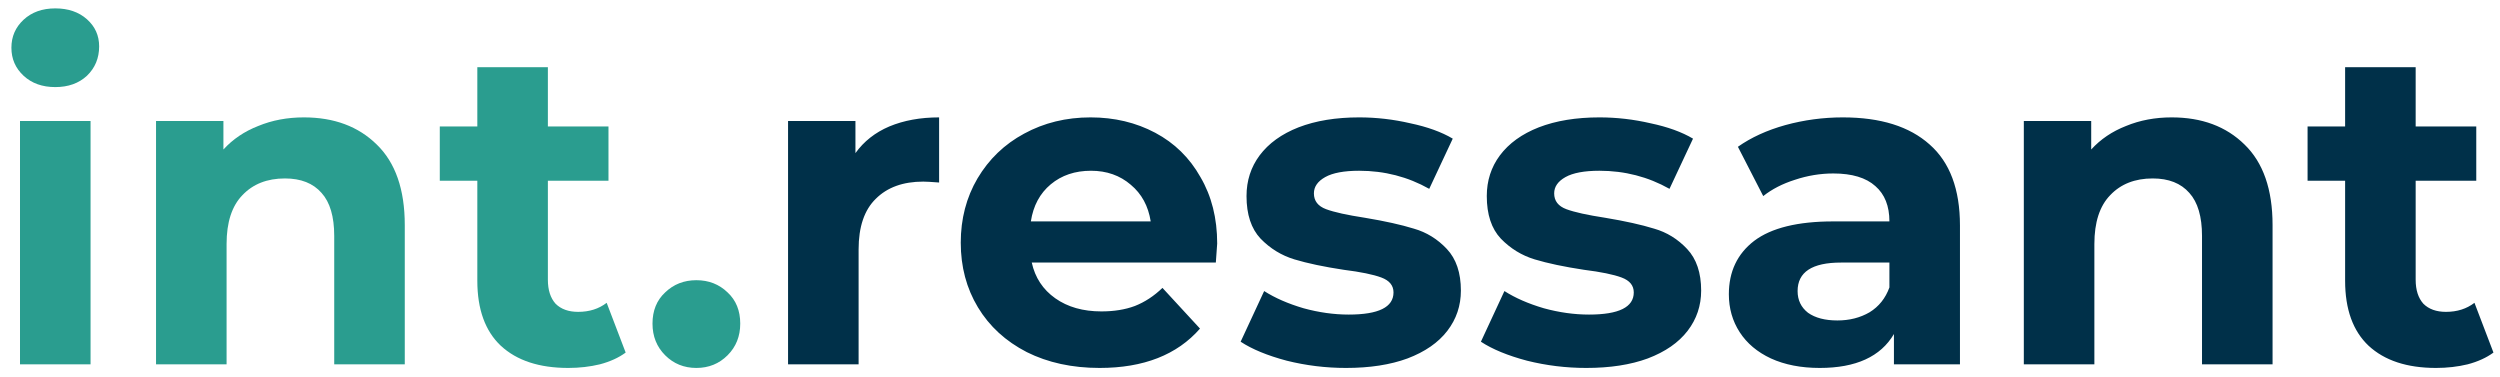 <svg width="199" height="30" viewBox="0 0 199 30" fill="none" xmlns="http://www.w3.org/2000/svg">
<path d="M1.592 9.632H7.208V29H1.592V9.632ZM4.4 6.932C3.368 6.932 2.528 6.632 1.88 6.032C1.232 5.432 0.908 4.688 0.908 3.8C0.908 2.912 1.232 2.168 1.88 1.568C2.528 0.968 3.368 0.668 4.4 0.668C5.432 0.668 6.272 0.956 6.92 1.532C7.568 2.108 7.892 2.828 7.892 3.692C7.892 4.628 7.568 5.408 6.92 6.032C6.272 6.632 5.432 6.932 4.4 6.932ZM24.192 9.344C26.592 9.344 28.524 10.064 29.988 11.504C31.476 12.944 32.22 15.08 32.22 17.912V29H26.604V18.776C26.604 17.24 26.268 16.1 25.596 15.356C24.924 14.588 23.952 14.204 22.68 14.204C21.264 14.204 20.136 14.648 19.296 15.536C18.456 16.4 18.036 17.696 18.036 19.424V29H12.42V9.632H17.784V11.9C18.528 11.084 19.452 10.46 20.556 10.028C21.66 9.572 22.872 9.344 24.192 9.344ZM49.803 28.064C49.251 28.472 48.567 28.784 47.751 29C46.959 29.192 46.119 29.288 45.231 29.288C42.927 29.288 41.139 28.7 39.867 27.524C38.619 26.348 37.995 24.62 37.995 22.34V14.384H35.007V10.064H37.995V5.348H43.611V10.064H48.435V14.384H43.611V22.268C43.611 23.084 43.815 23.72 44.223 24.176C44.655 24.608 45.255 24.824 46.023 24.824C46.911 24.824 47.667 24.584 48.291 24.104L49.803 28.064ZM55.431 29.288C54.447 29.288 53.619 28.952 52.947 28.28C52.275 27.608 51.939 26.768 51.939 25.76C51.939 24.728 52.275 23.9 52.947 23.276C53.619 22.628 54.447 22.304 55.431 22.304C56.415 22.304 57.243 22.628 57.915 23.276C58.587 23.9 58.923 24.728 58.923 25.76C58.923 26.768 58.587 27.608 57.915 28.28C57.243 28.952 56.415 29.288 55.431 29.288Z" fill="#2A9D8F"/>
<path d="M68.093 12.188C68.765 11.252 69.665 10.544 70.793 10.064C71.945 9.584 73.265 9.344 74.753 9.344V14.528C74.129 14.48 73.709 14.456 73.493 14.456C71.885 14.456 70.625 14.912 69.713 15.824C68.801 16.712 68.345 18.056 68.345 19.856V29H62.729V9.632H68.093V12.188ZM96.888 19.388C96.888 19.46 96.852 19.964 96.78 20.9H82.128C82.392 22.1 83.016 23.048 84 23.744C84.984 24.44 86.208 24.788 87.672 24.788C88.68 24.788 89.568 24.644 90.336 24.356C91.128 24.044 91.86 23.564 92.532 22.916L95.52 26.156C93.696 28.244 91.032 29.288 87.528 29.288C85.344 29.288 83.412 28.868 81.732 28.028C80.052 27.164 78.756 25.976 77.844 24.464C76.932 22.952 76.476 21.236 76.476 19.316C76.476 17.42 76.92 15.716 77.808 14.204C78.72 12.668 79.956 11.48 81.516 10.64C83.1 9.776 84.864 9.344 86.808 9.344C88.704 9.344 90.42 9.752 91.956 10.568C93.492 11.384 94.692 12.56 95.556 14.096C96.444 15.608 96.888 17.372 96.888 19.388ZM86.844 13.592C85.572 13.592 84.504 13.952 83.64 14.672C82.776 15.392 82.248 16.376 82.056 17.624H91.596C91.404 16.4 90.876 15.428 90.012 14.708C89.148 13.964 88.092 13.592 86.844 13.592ZM107.143 29.288C105.535 29.288 103.963 29.096 102.427 28.712C100.891 28.304 99.667 27.8 98.755 27.2L100.627 23.168C101.491 23.72 102.535 24.176 103.759 24.536C104.983 24.872 106.183 25.04 107.359 25.04C109.735 25.04 110.923 24.452 110.923 23.276C110.923 22.724 110.599 22.328 109.951 22.088C109.303 21.848 108.307 21.644 106.963 21.476C105.379 21.236 104.071 20.96 103.039 20.648C102.007 20.336 101.107 19.784 100.339 18.992C99.595 18.2 99.223 17.072 99.223 15.608C99.223 14.384 99.571 13.304 100.267 12.368C100.987 11.408 102.019 10.664 103.363 10.136C104.731 9.608 106.339 9.344 108.187 9.344C109.555 9.344 110.911 9.5 112.255 9.812C113.623 10.1 114.751 10.508 115.639 11.036L113.767 15.032C112.063 14.072 110.203 13.592 108.187 13.592C106.987 13.592 106.087 13.76 105.487 14.096C104.887 14.432 104.587 14.864 104.587 15.392C104.587 15.992 104.911 16.412 105.559 16.652C106.207 16.892 107.239 17.12 108.655 17.336C110.239 17.6 111.535 17.888 112.543 18.2C113.551 18.488 114.427 19.028 115.171 19.82C115.915 20.612 116.287 21.716 116.287 23.132C116.287 24.332 115.927 25.4 115.207 26.336C114.487 27.272 113.431 28.004 112.039 28.532C110.671 29.036 109.039 29.288 107.143 29.288ZM126.268 29.288C124.66 29.288 123.088 29.096 121.552 28.712C120.016 28.304 118.792 27.8 117.88 27.2L119.752 23.168C120.616 23.72 121.66 24.176 122.884 24.536C124.108 24.872 125.308 25.04 126.484 25.04C128.86 25.04 130.048 24.452 130.048 23.276C130.048 22.724 129.724 22.328 129.076 22.088C128.428 21.848 127.432 21.644 126.088 21.476C124.504 21.236 123.196 20.96 122.164 20.648C121.132 20.336 120.232 19.784 119.464 18.992C118.72 18.2 118.348 17.072 118.348 15.608C118.348 14.384 118.696 13.304 119.392 12.368C120.112 11.408 121.144 10.664 122.488 10.136C123.856 9.608 125.464 9.344 127.312 9.344C128.68 9.344 130.036 9.5 131.38 9.812C132.748 10.1 133.876 10.508 134.764 11.036L132.892 15.032C131.188 14.072 129.328 13.592 127.312 13.592C126.112 13.592 125.212 13.76 124.612 14.096C124.012 14.432 123.712 14.864 123.712 15.392C123.712 15.992 124.036 16.412 124.684 16.652C125.332 16.892 126.364 17.12 127.78 17.336C129.364 17.6 130.66 17.888 131.668 18.2C132.676 18.488 133.552 19.028 134.296 19.82C135.04 20.612 135.412 21.716 135.412 23.132C135.412 24.332 135.052 25.4 134.332 26.336C133.612 27.272 132.556 28.004 131.164 28.532C129.796 29.036 128.164 29.288 126.268 29.288ZM146.689 9.344C149.689 9.344 151.993 10.064 153.601 11.504C155.209 12.92 156.013 15.068 156.013 17.948V29H150.757V26.588C149.701 28.388 147.733 29.288 144.853 29.288C143.365 29.288 142.069 29.036 140.965 28.532C139.885 28.028 139.057 27.332 138.481 26.444C137.905 25.556 137.617 24.548 137.617 23.42C137.617 21.62 138.289 20.204 139.633 19.172C141.001 18.14 143.101 17.624 145.933 17.624H150.397C150.397 16.4 150.025 15.464 149.281 14.816C148.537 14.144 147.421 13.808 145.933 13.808C144.901 13.808 143.881 13.976 142.873 14.312C141.889 14.624 141.049 15.056 140.353 15.608L138.337 11.684C139.393 10.94 140.653 10.364 142.117 9.956C143.605 9.548 145.129 9.344 146.689 9.344ZM146.257 25.508C147.217 25.508 148.069 25.292 148.813 24.86C149.557 24.404 150.085 23.744 150.397 22.88V20.9H146.545C144.241 20.9 143.089 21.656 143.089 23.168C143.089 23.888 143.365 24.464 143.917 24.896C144.493 25.304 145.273 25.508 146.257 25.508ZM172.868 9.344C175.268 9.344 177.2 10.064 178.664 11.504C180.152 12.944 180.896 15.08 180.896 17.912V29H175.28V18.776C175.28 17.24 174.944 16.1 174.272 15.356C173.6 14.588 172.628 14.204 171.356 14.204C169.94 14.204 168.812 14.648 167.972 15.536C167.132 16.4 166.712 17.696 166.712 19.424V29H161.096V9.632H166.46V11.9C167.204 11.084 168.128 10.46 169.232 10.028C170.336 9.572 171.548 9.344 172.868 9.344ZM198.479 28.064C197.927 28.472 197.243 28.784 196.427 29C195.635 29.192 194.795 29.288 193.907 29.288C191.603 29.288 189.815 28.7 188.543 27.524C187.295 26.348 186.671 24.62 186.671 22.34V14.384H183.683V10.064H186.671V5.348H192.287V10.064H197.111V14.384H192.287V22.268C192.287 23.084 192.491 23.72 192.899 24.176C193.331 24.608 193.931 24.824 194.699 24.824C195.587 24.824 196.343 24.584 196.967 24.104L198.479 28.064Z" fill="#003049"/>
</svg>
